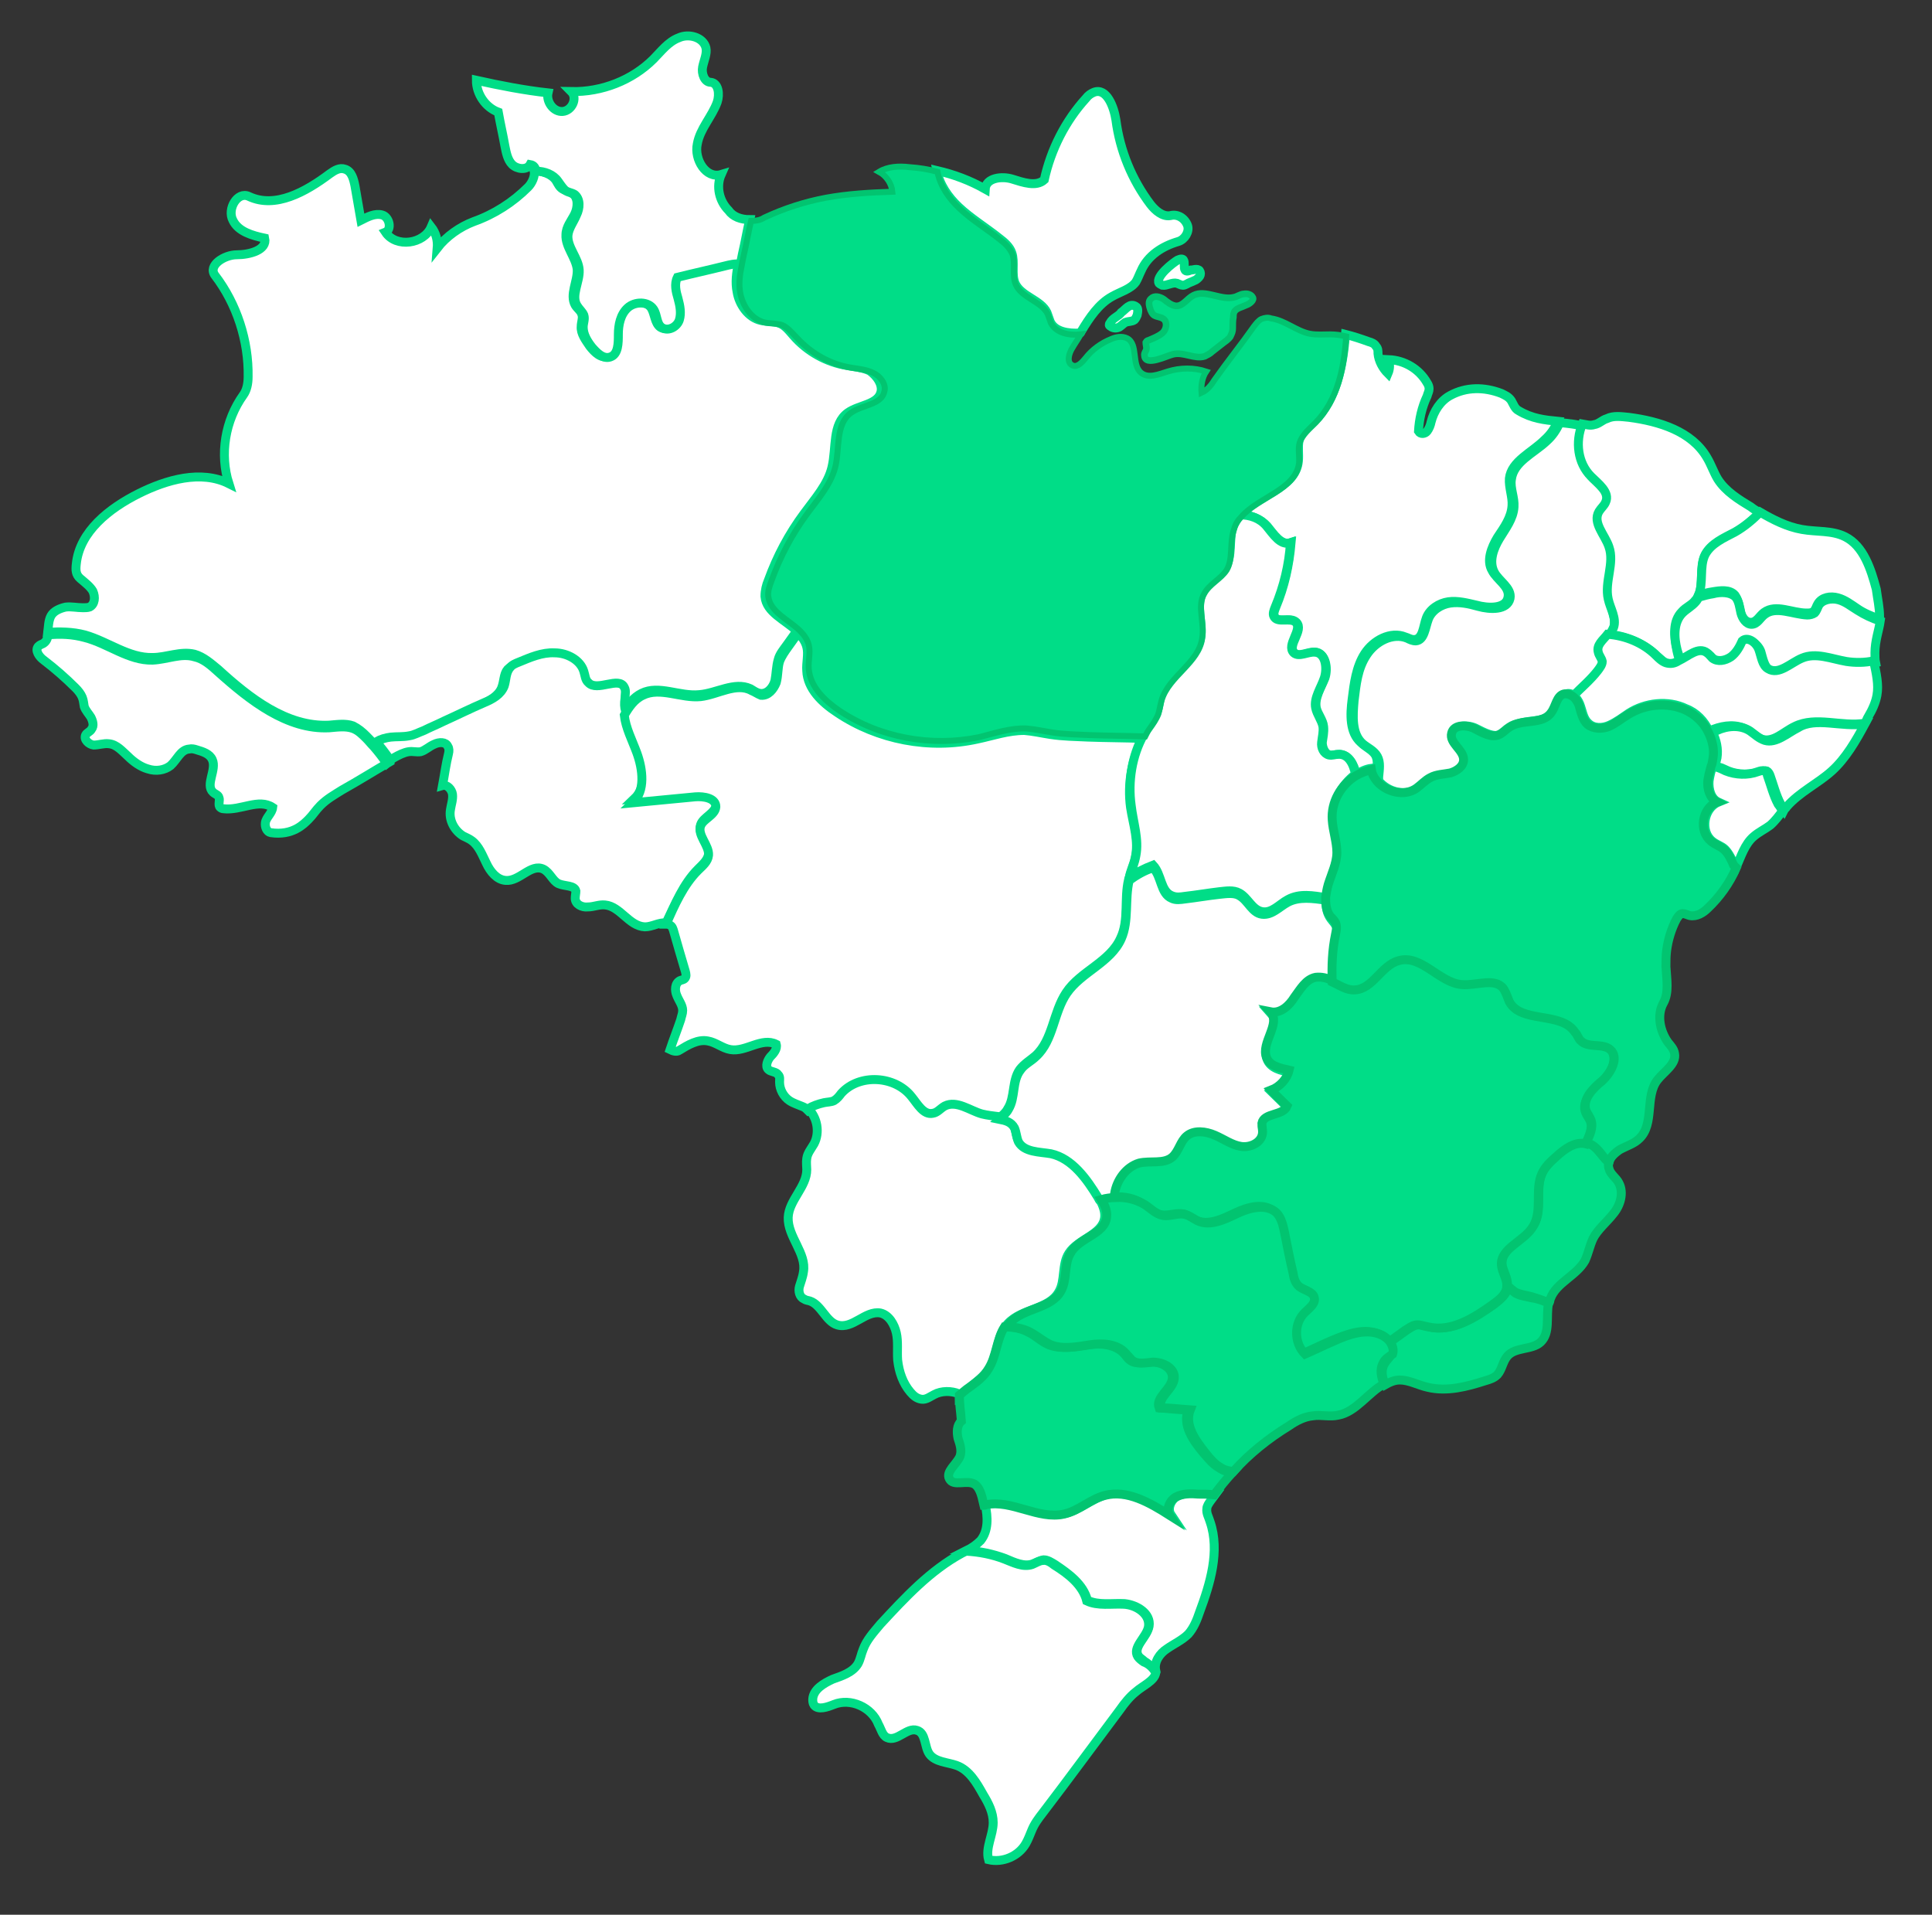 <?xml version="1.0" encoding="utf-8"?>
<!-- Generator: Adobe Illustrator 24.0.1, SVG Export Plug-In . SVG Version: 6.00 Build 0)  -->
<svg version="1.1" id="Layer_1" xmlns="http://www.w3.org/2000/svg" xmlns:xlink="http://www.w3.org/1999/xlink" x="0px" y="0px"
	 viewBox="0 0 291.2 288.6" style="enable-background:new 0 0 291.2 288.6;" xml:space="preserve">
<rect x="0" y="0" width="291.2" height="288.6" fill="#333333" stroke="none"/>
<style type="text/css">
	.st0{fill:#FFFFFF;stroke:#00DD87;stroke-width:1.345;stroke-miterlimit:10;}
	.st1{fill:#00DD87;stroke:#02C470;stroke-width:1.345;stroke-miterlimit:10;}
	.st2{fill:#00DD87;stroke:#02C470;stroke-miterlimit:10;}
	.st3{fill:#00DD87;stroke:#02C470;stroke-width:0.9;stroke-miterlimit:10;}
</style>
<g>
	<path class="st0" d="M167.3,48.7c-0.1,0.1-0.1,0.2-0.1,0.3s0.1,0.1,0.2,0.2c0.4,0.3,0.9,0.3,1.3,0.1c0.3-0.2,0.6-0.5,0.9-0.7
		c0.5-0.2,1-0.1,1.4-0.4c0.2-0.2,0.3-0.5,0.4-0.7c0.1-0.5,0.2-1.1-0.2-1.3c-0.9-0.6-1.5,0.4-2.2,0.9
		C168.6,47.7,167.7,47.9,167.3,48.7z"/>
	<path class="st0" d="M174.7,42.7c0.1,0.1,0.3,0.2,0.5,0.3c0.7,0.1,1.5-0.5,2.2-0.3c0.3,0.1,0.6,0.3,0.9,0.3c0.2,0,0.4-0.1,0.6-0.2
		c0.3-0.2,0.7-0.3,1.1-0.5c0.3-0.1,0.5-0.3,0.7-0.5s0.3-0.5,0.2-0.8s-0.3-0.4-0.6-0.4s-0.5,0.1-0.8,0.1c-2,0.9,0-2.4-2-1.5
		C176.8,39.6,174.1,41.7,174.7,42.7z"/>
	<path class="st0" d="M58.8,114.8c-2.4,1.4-4.8,2.9-7.3,4.3c-1.1,0.7-2.2,1.3-3.2,2.3c-0.7,0.7-1.1,1.4-1.8,2.1s-2.4,2.5-5.7,2
		c-0.6-0.1-0.9-0.9-0.8-1.5c0.1-0.8,1-1.4,1.1-2.3c-2.1-1.4-4.8,0.5-7.4,0.2c-0.2,0-0.4-0.1-0.5-0.2c-0.4-0.3,0-1.1-0.2-1.5
		c-0.1-0.4-0.6-0.5-0.9-0.8c-1.2-1.1,0.6-3.4-0.1-4.9c-0.4-0.9-1.4-1.2-2.4-1.5c-0.3-0.1-0.7-0.2-1.1-0.1c-1.3,0.1-1.8,1.6-2.8,2.5
		c-0.9,0.7-2.2,0.9-3.4,0.5c-1.1-0.3-2.2-1.1-3-1.9c-0.9-0.8-1.7-1.8-2.9-1.9c-0.7-0.1-1.5,0.2-2.3,0.2c-0.7-0.1-1.5-0.8-1.2-1.5
		c0.2-0.4,0.7-0.5,0.9-0.9c0.4-0.5,0.2-1.2-0.1-1.8c-0.3-0.5-0.8-1-1-1.6c-0.1-0.5-0.1-0.9-0.3-1.4s-0.6-1-1-1.4
		c-1.5-1.5-3.1-2.9-4.8-4.2C5.9,99,5.2,98,5.8,97.4C6,97.2,6.3,97.1,6.5,97c0.5-0.3,0.7-0.8,0.7-1.3c1.9-0.2,3.8-0.1,5.6,0.4
		c3.5,0.9,6.6,3.5,10.2,3.4c2.2-0.1,4.3-1.1,6.3-0.5c1.4,0.3,2.5,1.3,3.6,2.3c4.8,4.3,10.4,8.7,16.7,8.4c1.2-0.1,2.5-0.3,3.6,0.1
		c0.8,0.3,1.4,0.9,2,1.5c0.4,0.4,0.7,0.8,1.1,1.2c0.7,0.8,1.4,1.7,2,2.6C58.8,114.7,58.8,114.7,58.8,114.8z"/>
	<path class="st0" d="M132.8,59c-0.4,2-3.3,2-5,3.2c-2.4,1.7-1.7,5.3-2.4,8.2c-0.6,2.6-2.6,4.8-4.2,7c-2.3,3.1-4.1,6.5-5.4,10.1
		c-0.3,0.7-0.5,1.5-0.5,2.4c0.2,2.4,3,3.5,4.8,5.2c-0.5,0.7-1,1.4-1.5,2.1s-1.1,1.4-1.3,2.2c-0.3,1-0.3,2.2-0.5,3.2
		c-0.3,1.1-1.2,2.1-2.3,1.9c-0.5-0.1-0.9-0.4-1.4-0.7c-2.4-1.1-5.1,0.7-7.7,0.9c-3,0.3-6.1-1.5-8.7-0.2c-1.2,0.6-2.1,1.7-2.8,3
		c-0.1-0.7-0.1-1.3-0.1-1.9c0.1-0.5,0.2-1.2-0.1-1.7c-0.9-1.7-4.1,0.7-5.4-0.7c-0.4-0.5-0.5-1.1-0.7-1.7c-0.5-1.8-2.6-2.8-4.4-2.8
		c-1.9,0-3.7,0.7-5.4,1.4c-0.5,0.2-0.9,0.4-1.3,0.8c-0.6,0.7-0.5,1.8-0.9,2.8c-0.5,1.2-1.8,1.9-3,2.5c-2,0.9-4,1.9-6.1,2.8
		c-1,0.5-2,0.9-3,1.4c-0.7,0.3-1.4,0.7-2.2,0.8c-0.9,0.2-1.8,0.1-2.8,0.2c-0.7,0.1-1.5,0.4-2.2,0.7c-0.3-0.4-0.7-0.8-1.1-1.2
		c-0.6-0.6-1.2-1.1-2-1.5c-1.1-0.4-2.4-0.2-3.6-0.1c-6.4,0.3-12-4.1-16.7-8.4c-1.1-0.9-2.2-1.9-3.6-2.3c-2.1-0.5-4.2,0.5-6.3,0.5
		c-3.6,0.1-6.7-2.4-10.2-3.4c-1.9-0.5-3.8-0.5-5.6-0.4c0.1-0.8,0.1-1.8,0.5-2.5s1.3-1.1,2.2-1.3c0.9-0.1,1.7,0.1,2.6,0.1
		c0.3,0,0.7,0,1-0.1c0.8-0.4,0.9-1.5,0.5-2.4c-0.4-0.7-1.2-1.3-1.9-1.9s-0.7-1.3-0.6-2.2c0.5-4.9,5-8.4,9.4-10.6
		c4.2-2.1,9.4-3.6,13.6-1.5c-1.4-4.4-0.6-9.5,2.2-13.4c0.5-0.7,0.7-1.7,0.7-2.7c0.1-5.4-1.7-11-5-15.3c-1.1-1.5,1.4-3.1,3.3-3.1
		s4.6-0.7,4.2-2.5c-1.9-0.4-4-1-4.8-2.7c-0.9-1.7,0.7-4.4,2.4-3.6c4,1.9,8.6-0.7,12.2-3.4c0.7-0.5,1.5-1,2.3-0.7
		c1,0.3,1.3,1.5,1.5,2.5c0.3,1.7,0.6,3.5,0.9,5.2c1-0.5,2.1-1.1,3.2-0.8c1.1,0.3,1.5,2.2,0.5,2.6c1.6,2.4,5.8,1.8,6.9-0.8
		c0.7,0.9,1,2,0.9,3.2c1.4-1.8,3.4-3.2,5.5-4c3.1-1.1,5.9-2.9,8.2-5.2c0.6-0.6,1.1-1.7,0.9-2.5c1.3,0.1,2.6,0.5,3.3,1.5
		c0.3,0.5,0.5,1,1,1.3s1.1,0.3,1.5,0.7c0.9,0.6,0.8,2.1,0.3,3.1c-0.5,1-1.3,1.9-1.3,3.1c-0.1,1.8,1.5,3.4,1.7,5.2
		c0.1,1.8-1.2,3.8-0.3,5.4c0.3,0.5,0.9,0.9,1,1.4c0.2,0.5-0.1,1.2-0.1,1.8c-0.1,1.1,0.7,2.1,1.3,3c0.7,0.9,1.7,1.9,2.8,1.5
		c1.2-0.4,1.2-2.1,1.2-3.4c0-1.5,0.3-3,1.4-4s3.1-1.1,3.9,0.2c0.5,0.9,0.5,2.2,1.3,2.8c0.9,0.6,2.2-0.1,2.6-1.2
		c0.3-1,0.1-2.2-0.2-3.2c-0.3-1.1-0.5-2.2-0.1-3.2c2.4-0.6,4.7-1.1,7.1-1.7c0.8-0.2,1.6-0.4,2.4-0.3c-0.3,1.4-0.5,2.9-0.2,4.3
		c0.3,1.9,1.7,3.9,3.6,4.3c0.9,0.2,1.9,0.1,2.7,0.4c0.9,0.3,1.5,1.1,2.2,1.9c2.1,2.4,5,4,8.1,4.5c1.1,0.2,2.4,0.3,3.4,0.8
		C132.2,56.7,133,57.9,132.8,59z"/>
	<path class="st0" d="M113,33.1c-0.4,1.7-0.7,3.5-1.1,5.2c-0.1,0.5-0.2,1-0.3,1.5c-0.8-0.1-1.6,0.1-2.4,0.3
		c-2.4,0.6-4.7,1.1-7.1,1.7c-0.5,1-0.2,2.2,0.1,3.2c0.3,1.1,0.5,2.2,0.2,3.2s-1.6,1.8-2.6,1.2c-0.9-0.6-0.7-1.9-1.3-2.8
		c-0.8-1.2-2.8-1.2-3.9-0.2s-1.4,2.6-1.4,4c0,1.3,0,3-1.2,3.4c-1.1,0.4-2.1-0.7-2.8-1.5c-0.7-0.9-1.3-1.9-1.3-3
		c0-0.6,0.3-1.2,0.1-1.8c-0.2-0.5-0.7-0.9-1-1.4c-1-1.5,0.4-3.6,0.3-5.4c-0.1-1.8-1.8-3.4-1.7-5.2c0.1-1.1,0.9-2.1,1.3-3.1
		c0.5-1,0.6-2.4-0.3-3.1c-0.5-0.3-1.1-0.3-1.5-0.7s-0.7-0.9-1-1.3c-0.7-1-2-1.5-3.3-1.5c-0.1-0.5-0.3-0.9-0.9-1
		c-0.5,0.9-2,0.7-2.7,0S76.3,23,76.1,22c-0.3-1.7-0.7-3.4-1-5.1c-1.9-0.7-3.3-2.7-3.3-4.8c3.6,0.8,7.2,1.5,10.8,1.9
		c-0.3,1.3,0.8,2.9,2.2,2.8s2.3-2,1.3-3c4.6,0.1,9.2-1.7,12.4-4.9c1.1-1.1,2.2-2.6,3.8-3.2c1.5-0.7,3.7-0.1,4.1,1.5
		c0.2,0.9-0.3,1.9-0.5,2.9s0.3,2.3,1.2,2.3c1.2,0.1,1.4,1.8,1,3c-0.8,2.2-2.6,4-3,6.3c-0.5,2.3,1.3,5.3,3.6,4.6
		c-0.8,1.8-0.3,4,1.1,5.4C110.5,32.7,111.7,33.1,113,33.1z"/>
	<path class="st0" d="M177.6,36.4c-2.4,0.7-4.6,2.1-5.6,4.4c-0.3,0.6-0.5,1.2-0.8,1.7c-0.8,1.1-2.4,1.5-3.6,2.2
		c-2,1.1-3.4,3.2-4.6,5.2c-0.1,0.1-0.1,0.3-0.2,0.3c-1.8,0.1-3.8-0.2-4.5-1.7c-0.2-0.5-0.3-0.9-0.5-1.4c-0.9-1.9-3.9-2.4-4.8-4.4
		c-0.6-1.4,0-3.2-0.5-4.6c-0.3-0.9-1.1-1.6-1.9-2.2c-2-1.6-4.3-3-6.1-4.7c-1.6-1.5-2.9-3.4-3.3-5.5c2.6,0.6,5,1.5,7.3,2.8
		c0.1-1.7,2.5-2,4.1-1.5s3.6,1.2,4.8,0.1c1-4.6,3.2-8.9,6.3-12.3c0.3-0.4,0.7-0.7,1.2-0.9c1.9-0.7,3,2.2,3.3,4.2
		c0.6,4.6,2.4,9,5.2,12.7c0.7,0.9,1.8,1.9,3,1.7c1.1-0.3,2.2,0.4,2.6,1.5C179.3,34.9,178.6,36.1,177.6,36.4z"/>
	<path class="st0" d="M105.6,124.3c-0.5,1.5,1.4,2.9,1.2,4.4c-0.1,0.9-0.9,1.6-1.6,2.3c-2.2,2.2-3.4,5.2-4.8,8.1
		c-1.1-0.1-2.1,0.6-3.2,0.6c-2.4-0.1-3.7-3.1-6-3.3c-0.9-0.1-1.7,0.3-2.6,0.3c-0.9,0.1-1.9-0.4-1.9-1.3c0-0.4,0.1-0.8,0.1-1.1
		c-0.2-0.9-1.7-0.7-2.6-1.1c-0.9-0.4-1.3-1.7-2.3-2.2c-1.9-0.9-3.6,1.9-5.7,1.7c-1.3-0.1-2.3-1.3-2.9-2.6c-0.6-1.2-1.1-2.6-2.2-3.4
		c-0.4-0.3-0.9-0.5-1.3-0.7c-1.3-0.8-2.2-2.4-1.9-4c0.1-0.7,0.4-1.5,0.3-2.3c-0.1-0.7-0.8-1.5-1.5-1.3c0.3-1.6,0.5-3.2,0.9-4.8
		c0.1-0.4,0.1-0.8-0.1-1.1c-0.3-0.7-1.3-0.7-2.1-0.3c-0.7,0.3-1.3,0.9-2,1.1c-0.6,0.1-1.2-0.1-1.8,0c-0.7,0.1-1.5,0.5-2.2,0.9
		c-0.2,0.1-0.4,0.3-0.6,0.3l-0.1-0.1c-0.6-0.9-1.3-1.8-2-2.6c0.7-0.4,1.4-0.6,2.2-0.7c0.9-0.1,1.8,0,2.8-0.2
		c0.7-0.1,1.4-0.5,2.2-0.8c1-0.5,2-0.9,3-1.4c2-0.9,4-1.9,6.1-2.8c1.2-0.5,2.5-1.2,3-2.5c0.3-0.9,0.2-2,0.9-2.8
		c0.3-0.4,0.8-0.6,1.3-0.8c1.7-0.7,3.5-1.5,5.4-1.4c1.9,0,3.9,1.1,4.4,2.8c0.2,0.6,0.2,1.3,0.7,1.7c1.3,1.4,4.6-1,5.4,0.7
		c0.3,0.5,0.1,1.1,0.1,1.7c-0.1,0.7-0.1,1.3,0.1,1.9c0.3,1.9,1.3,3.8,1.9,5.7c0.9,2.5,1.3,5.7-0.6,7.5c3.2-0.3,6.3-0.6,9.4-0.9
		c1.3-0.1,3.1,0.2,3.1,1.5C107.8,122.7,106,123.1,105.6,124.3z"/>
	<path class="st0" d="M170.4,121.7c0.4,2.6,1.3,5.1,0.7,7.6c-0.2,1-0.7,1.9-0.9,3c0,0.1-0.1,0.1-0.1,0.3c-0.7,2.9,0.1,6.1-1.2,8.8
		c-1.6,3.6-6.1,5-8.2,8.2c-2,3-2,7.1-4.6,9.5c-0.8,0.7-1.7,1.2-2.4,2.1c-1.2,1.7-0.7,4.2-1.8,5.9c-0.3,0.6-0.9,1.1-1.4,1.5
		c-0.8-0.1-1.7-0.2-2.5-0.4c-1.9-0.5-3.9-2.2-5.6-1.2c-0.6,0.3-1.1,0.9-1.8,1.1c-1.4,0.3-2.4-1.3-3.2-2.5c-2.4-3.2-7.9-3.5-10.6-0.5
		c-0.3,0.4-0.7,0.9-1.1,1.1c-0.5,0.3-1,0.3-1.5,0.3c-0.8,0.1-1.6,0.4-2.4,0.9c-0.3-0.3-0.5-0.5-0.8-0.6c-0.7-0.3-1.4-0.5-2-0.9
		c-0.9-0.6-1.5-1.7-1.5-2.8c0-0.4,0.1-0.8-0.2-1.1c-0.3-0.5-1.1-0.4-1.5-0.8c-0.5-0.5-0.1-1.4,0.3-1.9c0.5-0.5,1.1-1.2,0.9-1.9
		c-2.2-1.1-4.6,1.2-6.9,0.8c-1.2-0.2-2.2-1.1-3.4-1.3c-1.5-0.3-3,0.6-4.3,1.4c-0.4,0.3-1,0.1-1.4-0.1c0.5-1.5,1.1-3,1.6-4.5
		c0.1-0.5,0.3-0.9,0.3-1.4c0-0.8-0.6-1.5-0.9-2.3c-0.3-0.7-0.3-1.8,0.5-2.2c0.2-0.1,0.5-0.1,0.7-0.3c0.3-0.3,0.2-0.7,0.1-1.1
		c-0.6-2-1.2-4.1-1.8-6.2c-0.1-0.2-0.1-0.4-0.3-0.6c-0.2-0.2-0.5-0.3-0.7-0.3h-0.1c1.3-2.9,2.6-5.9,4.8-8.1c0.7-0.7,1.5-1.3,1.6-2.3
		c0.1-1.5-1.7-3-1.2-4.4c0.4-1.1,2.2-1.6,2.3-2.9c0-1.3-1.8-1.6-3.1-1.5c-3.2,0.3-6.3,0.6-9.4,0.9c1.9-1.8,1.5-5,0.6-7.5
		c-0.7-1.9-1.7-3.8-1.9-5.7c0.7-1.2,1.5-2.4,2.8-3c2.6-1.3,5.8,0.5,8.7,0.2c2.6-0.3,5.4-2.2,7.7-0.9c0.5,0.2,0.9,0.5,1.4,0.7
		c1.1,0.1,1.9-0.9,2.3-1.9c0.3-1.1,0.2-2.2,0.5-3.2c0.3-0.8,0.8-1.5,1.3-2.2s1-1.4,1.5-2.1c0.6,0.6,1.1,1.3,1.3,2.1
		c0.3,1.1-0.1,2.4,0,3.6c0.1,2.7,2.3,4.8,4.6,6.3c6.1,4.1,13.9,5.6,21.1,4c2.4-0.5,4.6-1.3,7.1-1.3c1.3,0.1,2.6,0.4,3.9,0.6
		c1.9,0.3,3.8,0.3,5.7,0.4c2.8,0.1,5.5,0.1,8.3,0.2C170.6,114.2,169.9,118.1,170.4,121.7z"/>
	<path class="st0" d="M234.8,63.5c-0.5,1.1-1.1,2-2,2.8c-1.9,1.9-5,3.2-5.3,5.8c-0.1,1.4,0.5,2.8,0.4,4.1c-0.1,1.8-1.2,3.3-2.2,4.8
		c-0.9,1.5-1.7,3.5-0.8,5c0.7,1.4,2.7,2.4,2.4,4c-0.3,1.8-3,1.7-4.8,1.2c-1.3-0.3-2.8-0.7-4.2-0.5s-2.8,1.1-3.3,2.4
		s-0.5,3.3-1.9,3.3c-0.5,0-0.9-0.3-1.3-0.4c-2.2-0.9-4.8,0.5-6.1,2.5s-1.6,4.5-1.9,6.9c-0.3,2.3-0.4,5,1.3,6.5
		c0.7,0.7,1.7,1.1,2.2,1.9c0.5,0.9,0.2,2,0.2,3.1c0,0.2,0,0.4,0,0.6c-0.4-0.5-0.7-1.1-0.8-1.7c-0.8,0.1-1.6,0.5-2.3,0.9
		c-0.3-1.5-1.1-3-2.6-3c-0.5,0-0.9,0.2-1.4,0.1c-0.7-0.2-1.1-1.1-1.1-1.9c0.1-0.8,0.3-1.5,0.2-2.4c-0.1-1-0.9-1.9-1.1-2.8
		c-0.3-1.5,0.7-3,1.3-4.5c0.5-1.5,0.1-3.7-1.4-3.9c-1.1-0.1-2.4,0.9-3.2,0.1c-1.2-1.1,1.5-3.4,0.3-4.6c-0.9-0.9-2.8,0.2-3.3-0.9
		c-0.2-0.4,0-0.9,0.2-1.4c1.3-3.1,2-6.3,2.3-9.7c-1.5,0.5-2.6-1.3-3.6-2.5c-1-1.1-2.5-1.7-4-1.7c2.7-3,8.3-4,8.7-8.1
		c0.1-1-0.1-2.1,0.1-3.1c0.3-1.3,1.5-2.1,2.4-3c3.3-3.4,4.2-8.2,4.6-13c1.2,0.3,2.4,0.7,3.5,1.1c0.4,0.1,0.9,0.3,1.1,0.7
		c0.3,0.3,0.3,0.7,0.3,1.1c0.1,1.1,0.7,2.2,1.5,3c0.3-0.7,0.3-1.4,0.1-2.1c2.4,0.1,4.6,1.4,5.8,3.5c0.2,0.3,0.3,0.6,0.3,0.9
		c0,0.4-0.2,0.7-0.3,1.1c-0.8,1.7-1.2,3.5-1.3,5.3c0.3,0.5,1,0.4,1.3,0s0.5-0.9,0.6-1.4c0.4-1.6,1.4-3.2,2.9-4
		c2.4-1.3,5.1-1.3,7.7-0.3c0.6,0.3,1.1,0.5,1.5,1.1c0.3,0.5,0.5,1.2,1.1,1.5C230.9,63.1,232.8,63.3,234.8,63.5z"/>
	<path class="st0" d="M243.2,94.7c-0.1,0.4-0.4,0.7-0.7,1.1c-0.7,0.9-1.7,1.7-1.4,2.7c0.1,0.5,0.5,0.9,0.6,1.4s-0.3,1-0.7,1.4
		c-1.1,1.3-2.4,2.5-3.6,3.7c-0.4-0.4-0.9-0.6-1.4-0.4c-1.1,0.3-1.3,1.9-1.9,2.8c-1.4,1.8-4.4,0.8-6.3,2.2c-0.5,0.3-0.9,0.9-1.5,1.1
		c-1.2,0.5-2.6-0.3-3.8-0.9s-3.2-0.6-3.4,0.7c-0.3,1.5,1.8,2.5,1.8,4c0,1-1.1,1.7-2,2c-1,0.3-2.1,0.3-3,0.7
		c-0.7,0.4-1.3,1.1-2.1,1.6c-1.9,1.3-4.6,0.6-6-1.1c0-0.2,0-0.4,0-0.6c0.1-1.1,0.3-2.2-0.2-3.1s-1.5-1.3-2.2-1.9
		c-1.7-1.5-1.5-4.2-1.3-6.5c0.3-2.4,0.5-4.8,1.9-6.9c1.3-2,3.9-3.4,6.1-2.5c0.4,0.2,0.8,0.4,1.3,0.4c1.3-0.1,1.4-2,1.9-3.3
		s1.9-2.2,3.3-2.4s2.8,0.1,4.2,0.5c1.8,0.5,4.4,0.6,4.8-1.2c0.3-1.6-1.7-2.6-2.4-4c-0.8-1.6-0.1-3.5,0.8-5c0.9-1.5,2.1-3,2.2-4.8
		c0.1-1.4-0.6-2.8-0.4-4.1c0.3-2.7,3.4-4,5.3-5.8c0.9-0.8,1.5-1.7,2-2.8c1.3,0.1,2.5,0.3,3.7,0.5c-1.1,2.6-0.7,5.8,1.3,7.9
		c1.1,1.1,2.8,2.4,2.2,3.9c-0.3,0.5-0.7,0.9-1,1.4c-0.9,1.7,0.9,3.5,1.5,5.3c0.9,2.5-0.7,5.3-0.1,7.9
		C242.8,91.8,243.7,93.3,243.2,94.7z"/>
	<path class="st0" d="M265.3,77.3c-1.1,1.1-2.4,2.2-3.8,3c-1.7,0.9-3.6,1.7-4.5,3.4c-0.9,1.9-0.2,4.4-1,6.1
		c-0.1,0.3-0.3,0.5-0.5,0.7c-0.5,0.7-1.4,1-2,1.7c-1.4,1.4-1.2,3.7-0.8,5.6c0.1,0.6,0.3,1.3,0.5,1.9c-0.7,0.3-1.3,0.5-1.9,0.3
		c-0.6-0.2-1-0.7-1.5-1.1c-1.9-1.9-4.6-3-7.3-3.2c0.3-0.3,0.5-0.7,0.7-1.1c0.5-1.4-0.5-2.9-0.8-4.3c-0.6-2.6,1-5.4,0.1-7.9
		c-0.6-1.8-2.5-3.6-1.5-5.3c0.3-0.5,0.8-0.9,1-1.4c0.7-1.5-1.1-2.8-2.2-3.9c-2-2-2.4-5.2-1.3-7.9l0,0c0.6,0.1,1.2,0.3,1.8,0.1
		c0.7-0.1,1.2-0.7,1.9-0.9c1-0.5,2.2-0.3,3.3-0.2c4.6,0.6,9.5,2.1,11.8,6.1c0.6,1,1,2.2,1.6,3.2c1.2,1.9,3.2,3.1,5,4.2
		C264.4,76.8,264.8,77,265.3,77.3z"/>
	<path class="st0" d="M283.3,92.9c0,0.1,0,0.3,0,0.4c-1.2-0.4-2.4-0.9-3.4-1.6c-0.9-0.6-1.8-1.3-2.9-1.6c-1.1-0.3-2.4-0.1-3,0.9
		c-0.2,0.3-0.3,0.8-0.6,1.1c-0.3,0.3-0.7,0.3-1.1,0.3c-2.2,0-4.6-1.4-6.4-0.1c-0.7,0.5-1.1,1.5-2,1.5s-1.4-0.9-1.6-1.7
		c-0.2-0.8-0.3-1.7-0.8-2.4c-0.8-0.9-2.2-0.7-3.4-0.5c-0.7,0.1-1.4,0.3-2.1,0.5c0.8-1.8,0.1-4.3,1-6.1c0.9-1.7,2.8-2.5,4.5-3.4
		c1.4-0.8,2.6-1.8,3.8-3c1.9,1.1,4,2.2,6.3,2.6c2.2,0.4,4.5,0.1,6.5,1.1c2.8,1.4,3.9,4.9,4.7,7.9C283,90.3,283.3,91.6,283.3,92.9z"
		/>
	<path class="st0" d="M282.6,98.4c0,0.5,0,1,0.1,1.5c-1.3,0.3-2.8,0.3-4.1,0.1c-2.2-0.3-4.6-1.3-6.7-0.5c-1.7,0.7-3.5,2.6-5.1,1.6
		c-0.9-0.6-1.1-1.9-1.4-2.9c-0.4-1.1-1.7-2-2.5-1.3c-0.5,0.9-0.9,1.8-1.7,2.4c-0.8,0.6-1.9,0.8-2.8,0.2c-0.3-0.3-0.5-0.6-0.8-0.8
		c-1.3-0.9-2.8,0.5-4.3,1.2c-0.1-0.7-0.3-1.3-0.5-1.9c-0.5-1.9-0.6-4.2,0.8-5.6c0.6-0.6,1.4-1,2-1.7c0.2-0.2,0.3-0.5,0.5-0.7
		c0.7-0.2,1.4-0.4,2.1-0.5c1.1-0.3,2.6-0.3,3.4,0.5c0.5,0.6,0.6,1.5,0.8,2.4c0.2,0.8,0.8,1.7,1.6,1.7c0.9,0,1.3-1,2-1.5
		c1.7-1.3,4.2,0,6.4,0.1c0.4,0,0.8-0.1,1.1-0.3c0.3-0.3,0.4-0.7,0.6-1.1c0.5-0.9,1.9-1.2,3-0.9c1.1,0.3,1.9,1,2.9,1.6
		c1.1,0.7,2.2,1.2,3.4,1.6C283.2,95,282.6,96.6,282.6,98.4z"/>
	<path class="st0" d="M282.9,104.8c-0.2,1.1-0.7,2.2-1.3,3.2c-0.2,0.3-0.3,0.7-0.5,1c-3.5,0.6-7.4-1.1-10.6,0.5
		c-1.7,0.8-3.2,2.5-5,1.9c-0.8-0.3-1.4-0.9-2.2-1.4c-1.5-0.9-3.4-0.7-5-0.1c-0.2,0.1-0.4,0.2-0.7,0.3c-0.7-1.5-1.9-2.8-3.5-3.4
		c-2.7-1.3-6.1-0.9-8.6,0.7c-0.9,0.6-1.8,1.3-2.9,1.8c-1.1,0.5-2.4,0.5-3.2-0.3c-0.8-0.7-0.9-1.9-1.3-2.9c-0.2-0.5-0.5-0.9-0.9-1.3
		c1.2-1.2,2.6-2.4,3.6-3.7c0.3-0.4,0.7-0.9,0.7-1.4c-0.1-0.5-0.5-0.9-0.6-1.4c-0.3-1.1,0.7-1.8,1.4-2.7c2.7,0.2,5.4,1.3,7.3,3.2
		c0.4,0.4,0.9,0.9,1.5,1.1c0.7,0.2,1.3,0.1,1.9-0.3c1.5-0.7,3-2.2,4.3-1.2c0.3,0.2,0.5,0.5,0.8,0.8c0.8,0.6,1.9,0.4,2.8-0.2
		c0.8-0.6,1.3-1.5,1.7-2.4c0.8-0.7,2.1,0.2,2.5,1.3c0.4,1.1,0.5,2.4,1.4,2.9c1.6,1,3.4-0.9,5.1-1.6c2.1-0.9,4.4,0.1,6.7,0.5
		c1.3,0.2,2.8,0.2,4.1-0.1C282.8,101.5,283.2,103.2,282.9,104.8z"/>
	<path class="st0" d="M281.1,109.1c-1.4,2.6-2.9,5.2-5,7.1s-4.9,3.2-6.8,5.4c-0.1,0.2-0.3,0.3-0.4,0.5c-0.2-0.3-0.4-0.5-0.5-0.9
		c-0.7-1.3-1.1-2.9-1.6-4.3c-0.1-0.3-0.3-0.6-0.5-0.7c-0.3-0.1-0.6,0-0.9,0.1c-1.6,0.5-3.4,0.5-4.9-0.1c-0.5-0.2-1-0.5-1.5-0.6
		c-0.2-0.1-0.4-0.1-0.5-0.1c0.1-0.5,0.2-0.9,0.3-1.3c0.2-1.3-0.1-2.7-0.7-3.8c0.2-0.1,0.4-0.2,0.7-0.3c1.5-0.7,3.5-0.9,5,0.1
		c0.7,0.5,1.3,1.1,2.2,1.4c1.7,0.5,3.4-1.1,5-1.9C273.7,108,277.6,109.7,281.1,109.1z"/>
	<path class="st1" d="M243.2,182.9c-1,1.3-2.4,2.4-3.1,3.8c-0.5,1.1-0.7,2.2-1.2,3.3c-1.3,2.3-4.3,3.3-5.2,5.7
		c-0.1,0.2-0.1,0.5-0.2,0.7c-0.9-0.4-1.8-0.7-2.8-1c-0.8-0.2-1.7-0.3-2.4-0.7c-0.4-0.3-0.7-0.6-1.1-0.9v-0.1
		c0.1-1.1-0.7-2.1-0.8-3.2c-0.1-2.6,3.5-3.7,4.8-5.9c1.4-2.3,0.1-5.4,1.3-7.9c0.5-1,1.3-1.7,2.2-2.6c1.3-1.1,2.8-2.4,4.4-1.9
		c0.1,0,0.1,0.1,0.2,0.1c1.1,0.3,1.7,1.3,2.5,2.2c0.2,0.3,0.5,0.5,0.7,0.7c-0.1,0.3-0.1,0.5,0,0.9c0.2,0.9,1.1,1.4,1.5,2.2
		C244.8,179.8,244.2,181.7,243.2,182.9z"/>
	<path class="st1" d="M233.4,196.4c-0.4,2.1,0.3,4.5-1.2,5.9c-1.3,1.2-3.8,0.7-5,2.1c-0.7,0.8-0.8,2-1.5,2.8
		c-0.5,0.5-1.1,0.7-1.8,0.9c-2.8,0.9-5.8,1.7-8.7,1c-1.4-0.3-2.8-1.1-4.2-1.1c-0.8,0-1.5,0.3-2.2,0.7c-0.5-1.1-0.7-2.2-0.1-3.2
		c0.3-0.5,0.8-0.9,1.1-1.5c0.2-0.6,0.1-1.2-0.3-1.7c0.8-0.6,1.7-1.2,2.5-1.8c0.5-0.3,1-0.7,1.6-0.8c0.7-0.1,1.3,0.1,1.9,0.3
		c3.4,0.8,6.9-1.4,9.7-3.4c0.9-0.7,1.9-1.5,2.1-2.6c0.4,0.3,0.7,0.6,1.1,0.9c0.7,0.4,1.5,0.5,2.4,0.7
		C231.6,195.7,232.5,196,233.4,196.4z"/>
	<path class="st0" d="M166.5,183.5c-0.3,2.6-4,3.2-5.4,5.4c-1.1,1.7-0.5,4.1-1.5,5.8c-1.5,2.7-5.6,2.5-7.7,4.8
		c-0.2,0.2-0.3,0.4-0.5,0.6c-1.2,1.8-1.1,4.4-2.4,6.3c-0.7,1.1-1.9,1.9-2.9,2.8c-0.5,0.4-1,0.8-1.5,1.2c0-0.1,0-0.2,0-0.3
		c-1.2-0.5-2.7-0.5-3.8,0.1c-0.6,0.3-1.2,0.8-1.9,0.7s-1.2-0.5-1.7-1.1c-1.1-1.3-1.7-3-1.9-4.8c-0.1-1.3,0.1-2.8-0.2-4.1
		s-1.1-2.7-2.4-3c-2.3-0.4-4.2,2.5-6.5,1.8c-1.7-0.5-2.4-3-4.1-3.6c-0.3-0.1-0.6-0.1-0.9-0.3c-0.7-0.3-0.9-1.2-0.7-1.9
		s0.5-1.4,0.6-2.2c0.5-2.8-2.4-5.3-2.3-8.2c0.1-2.6,2.8-4.6,2.8-7.2c0-0.5-0.1-1.1,0-1.7c0.1-0.8,0.7-1.5,1.1-2.2
		c0.9-1.7,0.5-4-0.9-5.3c0.7-0.4,1.5-0.7,2.4-0.9c0.5-0.1,1.1-0.1,1.5-0.3c0.5-0.3,0.8-0.7,1.1-1.1c2.7-3,8.1-2.7,10.6,0.5
		c0.9,1.1,1.8,2.8,3.2,2.5c0.7-0.1,1.1-0.7,1.8-1.1c1.8-0.9,3.8,0.7,5.6,1.2c0.8,0.2,1.7,0.3,2.5,0.4c0.9,0.2,1.8,0.5,2.3,1.3
		c0.3,0.6,0.3,1.4,0.6,2.1c0.8,1.6,3.1,1.4,4.9,1.8c3.3,0.7,5.4,3.8,7.1,6.6c0.1,0.1,0.2,0.3,0.3,0.5
		C166.2,181.7,166.6,182.5,166.5,183.5z"/>
	<path class="st0" d="M180.8,243c-0.4,1.2-0.9,2.4-1.7,3.3c-0.9,0.9-2.2,1.5-3.2,2.2c-1.1,0.7-2,2-1.7,3.3c0,0.1,0.1,0.2,0,0.3
		c-0.5-0.7-1-1.3-1.7-1.7c-0.3-0.3-0.7-0.5-0.9-0.8c-0.9-1.4,1.3-2.8,1.6-4.5c0.3-1.9-1.8-3.2-3.7-3.4c-1.9-0.1-3.9,0.3-5.6-0.5
		c-0.6-2.4-2.8-4-4.9-5.4c-0.5-0.3-1.1-0.7-1.7-0.7c-0.6,0.1-1.1,0.4-1.6,0.6c-1.3,0.5-2.8-0.2-4.2-0.8c-1.9-0.7-3.8-1.1-5.8-1.2
		c0.8-0.4,1.5-0.9,2.1-1.5c1.2-1.5,1.1-3.5,0.7-5.4c0.1,0,0.1-0.1,0.3-0.1c3.9-0.8,7.9,2.4,11.8,1.4c2.2-0.5,3.9-2.2,6.1-2.8
		c3.4-0.9,6.9,1.1,9.8,3c-0.6-0.9,0-2.3,1-2.8s2.2-0.5,3.3-0.4c0.8,0.1,1.5,0.1,2.4,0.1c-0.3,0.4-0.5,0.7-0.8,1.1
		c-0.2,0.3-0.5,0.7-0.5,1.1c-0.1,0.7,0.3,1.3,0.5,2C183.9,233.8,182.4,238.7,180.8,243z"/>
	<path class="st0" d="M174.2,252.1c-0.1,1.2-2,2-3,2.9c-0.9,0.7-1.7,1.7-2.4,2.7c-3.9,5.2-7.7,10.4-11.6,15.5
		c-0.7,0.9-1.3,1.7-1.7,2.7c-0.3,0.7-0.5,1.3-0.9,2c-1.1,1.9-3.5,2.9-5.6,2.4c-0.5-1.8,0.7-3.7,0.7-5.6c0-1.5-0.7-2.9-1.5-4.2
		c-1-1.8-2.1-3.7-4-4.4c-1.4-0.5-3.2-0.5-4.1-1.7c-0.8-1.1-0.5-3.2-1.9-3.6c-1.5-0.5-3,1.8-4.5,1.1c-0.7-0.3-0.9-1.3-1.3-2
		c-1-2.6-4.2-4-6.7-3c-1,0.4-2.4,0.9-3,0.1c-0.2-0.3-0.2-0.6-0.2-0.9c0.1-1.5,1.7-2.4,3-3c1.4-0.5,3-1,3.8-2.3
		c0.4-0.7,0.5-1.5,0.8-2.2c0.5-1.4,1.6-2.6,2.6-3.8c3.7-4,7.5-8.1,12.3-10.7c0.2-0.1,0.4-0.2,0.6-0.3c2,0.1,4,0.5,5.8,1.2
		c1.3,0.5,2.8,1.3,4.2,0.8c0.5-0.2,1.1-0.6,1.6-0.6c0.6-0.1,1.2,0.3,1.7,0.7c2.1,1.3,4.3,3,4.9,5.4c1.7,0.8,3.7,0.4,5.6,0.5
		c1.9,0.1,4,1.5,3.7,3.4c-0.3,1.6-2.5,3.1-1.6,4.5c0.2,0.3,0.6,0.6,0.9,0.8C173.2,250.8,173.8,251.4,174.2,252.1z"/>
	<path class="st2" d="M187.8,46c-0.6,0.3-1.3,0.4-1.7,0.9c-0.2,0.3-0.2,0.6-0.2,0.9c-0.1,0.5-0.1,1.1-0.1,1.7c0,0.4-0.1,0.7-0.3,1.1
		c-0.1,0.3-0.4,0.5-0.6,0.7c-0.7,0.5-1.4,1.1-2.2,1.7c-0.3,0.3-0.7,0.5-1.1,0.7c-1.5,0.5-3.2-0.7-4.8-0.3c-0.9,0.2-4.2,1.9-4.3,0.2
		c-0.1-0.4,0.3-0.7,0.3-1.1c0-0.3-0.1-0.6-0.1-0.9c0.1-0.2,0.3-0.3,0.4-0.3c0.7-0.3,1.5-0.6,2.1-1.1s0.8-1.6,0.2-2.1
		c-0.5-0.4-1.2-0.3-1.6-0.7c-0.2-0.2-0.3-0.5-0.4-0.7c-0.2-0.6-0.4-1.3,0.1-1.7c0.5-0.5,1.3-0.3,1.9,0.1c0.5,0.4,1.1,0.9,1.8,1
		c1.1,0.1,1.7-1.1,2.7-1.6c1.8-0.9,4.1,0.8,6.1,0.3c0.5-0.1,1-0.5,1.5-0.5c0.5-0.1,1.1,0.1,1.3,0.5C189.1,45.2,188.4,45.8,187.8,46z
		"/>
	<path class="st0" d="M201.4,140.9c-0.5,2.4-0.6,4.8-0.5,7.2c-0.8-0.4-1.6-0.7-2.5-0.5c-1.5,0.3-2.4,1.7-3.2,3
		c-0.8,1.2-2.2,2.5-3.6,2.2c1.6,1.8-1.5,4.7-0.6,6.9c0.5,1.3,2.1,1.7,3.4,1.9c-0.3,1.3-1.4,2.5-2.7,3c0.8,0.8,1.6,1.5,2.4,2.4
		c-0.6,1.5-3.5,1-3.8,2.6c-0.1,0.4,0.1,0.8,0.1,1.3c0,1.5-1.7,2.4-3.2,2.2s-2.7-1.1-4-1.7c-1.3-0.6-3-0.9-4.2,0.1
		c-1,0.9-1.2,2.4-2.2,3.2c-1.3,1.1-3.4,0.5-5,0.9c-2,0.5-3.4,2.6-3.7,4.6c0,0.2-0.1,0.3-0.1,0.5c-0.7,0.1-1.5,0.1-2.2,0.3
		c-0.1-0.1-0.2-0.3-0.3-0.5c-1.7-2.8-3.9-5.9-7.1-6.6c-1.7-0.3-4-0.2-4.9-1.8c-0.3-0.7-0.3-1.4-0.6-2.1c-0.5-0.9-1.3-1.1-2.3-1.3
		c0.5-0.5,1.1-0.9,1.4-1.5c1.1-1.8,0.5-4.2,1.8-5.9c0.6-0.9,1.6-1.3,2.4-2.1c2.6-2.4,2.6-6.6,4.6-9.5c2.2-3.2,6.6-4.6,8.2-8.2
		c1.2-2.7,0.5-5.9,1.2-8.8c1.1-0.8,2.3-1.5,3.6-1.9c1.3,1.3,1.1,3.9,2.8,4.6c0.6,0.3,1.3,0.2,2,0.1c1.7-0.2,3.4-0.5,5.2-0.7
		c1-0.1,2.2-0.3,3,0.2c1.3,0.7,1.9,2.6,3.4,2.8s2.6-1.1,3.9-1.8c1.7-0.9,3.8-0.6,5.8-0.3l0,0c-0.1,1,0.1,2,0.7,2.8
		c0.3,0.4,0.7,0.8,0.9,1.3C201.6,140,201.4,140.4,201.4,140.9z"/>
	<path class="st1" d="M241.4,163.1c-1.3,1.2-3.1,2.9-2.4,4.6c0.2,0.5,0.5,0.8,0.7,1.3c0.4,1.1-0.2,2.2-0.7,3.4
		c-1.6-0.4-3.2,0.8-4.4,1.9c-0.8,0.7-1.7,1.5-2.2,2.6c-1.1,2.4,0.1,5.6-1.3,7.9c-1.3,2.3-5,3.3-4.8,5.9c0.1,1.1,0.9,2.1,0.8,3.2v0.1
		c-0.1,1.1-1.1,1.9-2.1,2.6c-2.9,2.1-6.3,4.2-9.7,3.4c-0.7-0.1-1.3-0.4-1.9-0.3c-0.6,0.1-1.1,0.5-1.6,0.8c-0.8,0.6-1.7,1.2-2.5,1.8
		c-0.3-0.5-0.7-0.9-1.2-1.1c-2.4-1.2-5.1-0.1-7.5,0.9c-1.4,0.6-2.8,1.3-4.2,1.9c-1.7-1.6-1.7-4.6,0-6.3c0.7-0.6,1.6-1.3,1.4-2.2
		c-0.2-1-1.6-1.1-2.4-1.8c-0.5-0.5-0.7-1.2-0.8-1.9c-0.4-2-0.8-4.1-1.3-6.2c-0.2-1-0.5-2.2-1.2-2.9c-1.5-1.5-4-0.8-5.9,0.1
		c-1.9,0.9-4.1,2-6,1.1c-0.6-0.3-1.1-0.7-1.7-0.9c-1.1-0.3-2.4,0.3-3.5,0.1c-1-0.2-1.8-1-2.7-1.6c-1.3-0.9-2.8-1.2-4.4-1.1
		c0-0.2,0.1-0.3,0.1-0.5c0.3-2,1.7-4,3.7-4.6c1.7-0.4,3.7,0.2,5-0.9c1-0.9,1.2-2.4,2.2-3.2c1.1-0.9,2.8-0.7,4.2-0.1s2.6,1.5,4,1.7
		c1.5,0.2,3.2-0.7,3.2-2.2c0-0.4-0.1-0.8-0.1-1.3c0.3-1.6,3.2-1.1,3.8-2.6c-0.8-0.8-1.6-1.5-2.4-2.4c1.3-0.5,2.4-1.7,2.7-3
		c-1.3-0.3-2.9-0.6-3.4-1.9c-0.9-2.2,2.2-5.1,0.6-6.9c1.5,0.3,2.8-0.9,3.6-2.2c0.9-1.2,1.7-2.7,3.2-3c0.9-0.1,1.7,0.1,2.5,0.5
		c1.1,0.5,2.2,1.2,3.4,1.2c2.7-0.1,4-3.7,6.6-4.4c3.4-0.9,6,3.4,9.5,3.6c2.2,0.2,4.9-1.1,6.3,0.6c0.5,0.6,0.6,1.3,0.9,2
		c1.8,3.3,7.8,1.5,9.9,4.6c0.3,0.4,0.5,0.9,0.9,1.3c1.1,1.1,3.2,0.3,4.4,1.3C244,159.6,242.8,161.9,241.4,163.1z"/>
	<path class="st0" d="M268.7,122.2c-0.6,0.8-1.2,1.6-1.9,2.2c-0.8,0.6-1.7,1-2.5,1.7c-1.3,1.1-1.9,3-2.6,4.6
		c-0.1-0.1-0.1-0.2-0.2-0.3c-0.5-0.8-0.8-1.7-1.5-2.4c-0.5-0.5-1.3-0.7-1.9-1.2c-1.9-1.5-1.3-5,0.9-5.9c-1.1-0.5-1.5-1.9-1.4-3.2
		c0.1-0.7,0.3-1.5,0.5-2.2c0.2,0,0.3,0,0.5,0.1c0.5,0.1,1.1,0.4,1.5,0.6c1.5,0.6,3.3,0.7,4.9,0.1c0.3-0.1,0.6-0.2,0.9-0.1
		s0.5,0.5,0.5,0.7c0.5,1.4,0.9,3,1.6,4.3C268.4,121.7,268.5,122,268.7,122.2z"/>
	<path class="st0" d="M200.9,123.6c0.1,1.7,0.8,3.3,0.7,4.9c-0.1,1.7-0.8,3.2-1.3,4.8c-0.2,0.7-0.3,1.3-0.4,2c-2-0.3-4-0.7-5.8,0.3
		c-1.3,0.7-2.4,2.1-3.9,1.8s-2.1-2.1-3.4-2.8c-0.9-0.5-2-0.3-3-0.2c-1.7,0.2-3.4,0.5-5.2,0.7c-0.7,0.1-1.3,0.2-2-0.1
		c-1.7-0.7-1.5-3.2-2.8-4.6c-1.3,0.5-2.5,1.1-3.6,1.9c0-0.1,0.1-0.1,0.1-0.3c0.3-1,0.7-1.9,0.9-3c0.5-2.5-0.4-5-0.7-7.6
		c-0.5-3.6,0.1-7.5,1.9-10.7c0.2-0.4,0.5-0.8,0.7-1.2c0.5-0.7,0.9-1.4,1.3-2.2c0.3-0.7,0.3-1.4,0.5-2.1c1.1-3.6,5.6-5.6,6.1-9.3
		c0.3-2.2-0.8-4.7,0.3-6.7c0.8-1.5,2.6-2.2,3.4-3.6c1.1-1.8,0.5-4.2,1.1-6.1c0.3-0.7,0.7-1.3,1.1-1.9c1.5,0,3,0.5,4,1.7
		s2.1,3,3.6,2.5c-0.2,3.3-1,6.6-2.3,9.7c-0.2,0.5-0.4,1-0.2,1.4c0.5,1.1,2.5,0.1,3.3,0.9c1.1,1.1-1.5,3.4-0.3,4.6
		c0.8,0.7,2.1-0.2,3.2-0.1c1.6,0.1,1.9,2.4,1.4,3.9s-1.6,3-1.3,4.5c0.2,1,0.9,1.8,1.1,2.8c0.1,0.8-0.1,1.5-0.2,2.4
		c-0.1,0.8,0.3,1.7,1.1,1.9c0.5,0.1,0.9-0.1,1.4-0.1c1.5-0.1,2.3,1.4,2.6,3C202.2,118.3,200.7,120.9,200.9,123.6z"/>
	<path class="st1" d="M261.7,130.8L261.7,130.8c-1,2.3-2.5,4.4-4.3,6.1c-0.7,0.7-1.7,1.3-2.7,1.1c-0.4-0.1-0.7-0.3-1.1-0.3
		s-0.7,0.5-0.9,0.8c-0.8,1.5-1.3,3.2-1.5,4.8c-0.1,0.8-0.1,1.5-0.1,2.4c0.1,1.9,0.5,3.9-0.4,5.5c-1,1.8-0.5,4.2,0.7,5.9
		c0.4,0.5,0.9,1,1,1.7c0.3,1.6-1.6,2.7-2.6,4c-1.9,2.5-0.4,6.6-2.7,8.8c-0.8,0.8-1.9,1.1-3,1.7c-0.7,0.5-1.4,1.1-1.6,1.9
		c-0.3-0.3-0.5-0.5-0.7-0.7c-0.7-0.9-1.4-1.9-2.5-2.2c-0.1,0-0.1-0.1-0.2-0.1c0.5-1.1,1.1-2.2,0.7-3.4c-0.2-0.5-0.5-0.9-0.7-1.3
		c-0.7-1.7,0.9-3.4,2.4-4.6c1.3-1.2,2.6-3.5,1.2-4.7c-1.1-1-3.3-0.2-4.4-1.3c-0.4-0.3-0.5-0.9-0.9-1.3c-2.1-3.2-8.1-1.3-9.9-4.6
		c-0.3-0.7-0.5-1.4-0.9-2c-1.3-1.7-4.1-0.4-6.3-0.6c-3.4-0.3-6.1-4.6-9.5-3.6c-2.6,0.7-3.9,4.3-6.6,4.4c-1.2,0.1-2.3-0.7-3.4-1.2
		c-0.1-2.4,0-4.8,0.5-7.2c0.1-0.5,0.2-0.9,0.1-1.4c-0.1-0.5-0.5-0.9-0.9-1.3c-0.6-0.8-0.7-1.8-0.7-2.8l0,0c0.1-0.7,0.2-1.3,0.4-2
		c0.5-1.6,1.3-3.2,1.3-4.8s-0.6-3.3-0.7-4.9c-0.2-2.7,1.3-5.3,3.6-6.7c0.7-0.4,1.5-0.7,2.3-0.9c0.1,0.7,0.4,1.2,0.8,1.7
		c1.4,1.7,4.2,2.4,6,1.1c0.7-0.5,1.3-1.2,2.1-1.6c0.9-0.5,2-0.5,3-0.7c1-0.3,2-1,2-2c0-1.5-2.2-2.5-1.8-4c0.3-1.3,2.2-1.3,3.4-0.7
		c1.2,0.6,2.6,1.5,3.8,0.9c0.6-0.3,1-0.8,1.5-1.1c1.9-1.3,5-0.3,6.3-2.2c0.7-0.9,0.8-2.5,1.9-2.8c0.5-0.1,1,0.1,1.4,0.4
		s0.7,0.8,0.9,1.3c0.3,1,0.5,2.2,1.3,2.9c0.9,0.7,2.2,0.7,3.2,0.3c1.1-0.5,1.9-1.2,2.9-1.8c2.6-1.6,5.9-1.9,8.6-0.7
		c1.5,0.7,2.8,1.9,3.5,3.4c0.6,1.2,0.9,2.6,0.7,3.8c-0.1,0.5-0.1,0.9-0.3,1.3c-0.2,0.7-0.4,1.5-0.5,2.2c-0.1,1.2,0.3,2.6,1.4,3.2
		c-2.3,0.9-2.8,4.4-0.9,5.9c0.6,0.5,1.3,0.7,1.9,1.2c0.7,0.6,1.1,1.5,1.5,2.4C261.5,130.6,261.6,130.7,261.7,130.8z"/>
	<path class="st1" d="M185.8,221.9c-1,1.1-1.9,2.2-2.8,3.4c-0.8-0.1-1.5-0.1-2.4-0.1c-1.1-0.1-2.3-0.1-3.3,0.4s-1.6,1.9-1,2.8
		c-3-1.9-6.4-3.9-9.8-3c-2.2,0.6-3.9,2.3-6.1,2.8c-3.9,0.9-7.9-2.2-11.8-1.4c-0.1,0-0.1,0.1-0.3,0.1c-0.1-0.4-0.2-0.9-0.3-1.3
		c-0.2-0.7-0.5-1.5-1.1-1.9c-1.2-0.7-3.2,0.4-3.8-0.8c-0.6-1.1,1.1-2.2,1.6-3.4c0.3-0.9,0-1.8-0.3-2.7c-0.2-0.9-0.2-2,0.5-2.6
		c-0.1-1.4-0.3-2.6-0.3-3.9l0,0c0.5-0.4,0.9-0.8,1.5-1.2c1.1-0.8,2.2-1.6,2.9-2.8c1.2-1.9,1.2-4.4,2.4-6.3c1.3,0,2.5,0.2,3.6,0.8
		c1.1,0.5,1.9,1.4,3.1,1.9c1.8,0.7,3.9,0.3,5.8,0c1.9-0.3,4.2-0.1,5.5,1.3c0.3,0.3,0.5,0.7,0.9,1c0.9,0.7,2.1,0.3,3.2,0.3
		c1.5-0.1,3.3,0.9,3.2,2.4c-0.1,1.7-2.6,2.9-2,4.5c1.5,0.1,2.9,0.3,4.4,0.3c-0.9,2.3,0.7,4.6,2.3,6.5c0.7,0.8,1.4,1.7,2.3,2.2
		C184.4,221.7,185.1,221.9,185.8,221.9z"/>
	<path class="st1" d="M208.5,205.4c-0.6,1-0.3,2.2,0.1,3.2c-2.4,1.3-4.2,4.2-6.9,4.7c-1.3,0.3-2.6-0.1-3.8,0.1
		c-1.3,0.1-2.6,0.8-3.6,1.5c-3.1,1.9-6,4.2-8.4,6.9c-0.7-0.1-1.3-0.2-1.9-0.6c-0.9-0.5-1.6-1.3-2.3-2.2c-1.5-1.9-3.2-4.2-2.3-6.5
		c-1.5-0.1-2.9-0.3-4.4-0.3c-0.6-1.6,1.9-2.8,2-4.5c0.1-1.5-1.7-2.4-3.2-2.4c-1.1,0.1-2.4,0.4-3.2-0.3c-0.3-0.3-0.6-0.7-0.9-1
		c-1.3-1.5-3.6-1.6-5.5-1.3s-4,0.7-5.8,0c-1.1-0.5-2-1.3-3.1-1.9c-1.1-0.6-2.4-0.8-3.6-0.8c0.1-0.2,0.3-0.4,0.5-0.6
		c2.1-2.3,6.2-2.1,7.7-4.8c1-1.7,0.4-4.1,1.5-5.8c1.3-2.3,5.2-2.8,5.4-5.4c0.1-0.9-0.3-1.8-0.8-2.6c0.7-0.2,1.4-0.3,2.2-0.3
		c1.5-0.1,3.1,0.3,4.4,1.1c0.9,0.6,1.6,1.4,2.7,1.6c1.1,0.2,2.4-0.5,3.5-0.1c0.6,0.2,1.1,0.6,1.7,0.9c1.9,0.9,4.1-0.2,6-1.1
		c1.9-0.9,4.4-1.5,5.9-0.1c0.7,0.7,1,1.9,1.2,2.9c0.4,2,0.8,4.1,1.3,6.2c0.1,0.7,0.3,1.4,0.8,1.9c0.7,0.7,2.2,0.8,2.4,1.8
		c0.2,0.9-0.7,1.5-1.4,2.2c-1.7,1.6-1.7,4.6,0,6.3c1.4-0.6,2.8-1.3,4.2-1.9c2.4-1.1,5.2-2.1,7.5-0.9c0.5,0.3,0.9,0.6,1.2,1.1
		s0.5,1.1,0.3,1.7C209.3,204.5,208.7,204.9,208.5,205.4z"/>
	<path class="st3" d="M202.9,50.7c-0.3,4.8-1.3,9.6-4.6,13c-0.9,0.9-2,1.8-2.4,3c-0.3,1,0,2.1-0.1,3.1c-0.5,4-6.1,5.1-8.7,8.1
		c-0.5,0.5-0.9,1.1-1.1,1.9c-0.7,1.9-0.1,4.4-1.1,6.1c-0.9,1.4-2.6,2.1-3.4,3.6c-1.1,1.9,0.1,4.4-0.3,6.7c-0.5,3.7-5,5.7-6.1,9.3
		c-0.2,0.7-0.3,1.4-0.5,2.1c-0.3,0.8-0.8,1.5-1.3,2.2c-0.3,0.4-0.5,0.8-0.7,1.2c-2.8-0.1-5.5-0.1-8.3-0.2c-1.9-0.1-3.8-0.1-5.7-0.4
		c-1.3-0.2-2.6-0.5-3.9-0.6c-2.4-0.1-4.7,0.7-7.1,1.3c-7.2,1.5-15,0.1-21.1-4c-2.2-1.5-4.4-3.6-4.6-6.3c-0.1-1.2,0.3-2.5,0-3.6
		c-0.2-0.8-0.7-1.5-1.3-2.1c-1.7-1.7-4.5-2.8-4.8-5.2c-0.1-0.8,0.2-1.6,0.5-2.4c1.3-3.6,3.1-7,5.4-10.1c1.6-2.2,3.5-4.3,4.2-7
		c0.7-2.9,0-6.5,2.4-8.2c1.7-1.2,4.6-1.2,5-3.2c0.3-1.1-0.6-2.3-1.7-2.8c-1-0.5-2.2-0.6-3.4-0.8c-3.1-0.5-6-2.2-8.1-4.5
		c-0.7-0.7-1.3-1.5-2.2-1.9c-0.9-0.3-1.8-0.2-2.7-0.4c-1.9-0.5-3.2-2.4-3.6-4.3c-0.3-1.4-0.1-2.9,0.2-4.3c0.1-0.5,0.2-1.1,0.3-1.5
		c0.4-1.7,0.7-3.5,1.1-5.2c0.7,0,1.4-0.1,2-0.5c3-1.4,6.1-2.4,9.3-3c3.3-0.6,6.7-0.8,10-0.9c-0.1-1.2-0.9-2.4-2-3
		c1.3-0.8,3-0.9,4.6-0.7c1.4,0.1,2.8,0.3,4.2,0.7c0.4,2.1,1.7,4,3.3,5.5c1.9,1.8,4.1,3.1,6.1,4.7c0.8,0.6,1.5,1.3,1.9,2.2
		c0.5,1.5-0.1,3.2,0.5,4.6c0.9,2,3.8,2.5,4.8,4.4c0.2,0.5,0.3,0.9,0.5,1.4c0.8,1.5,2.7,1.9,4.5,1.7c-0.4,0.7-0.9,1.4-1.3,2.1
		c-0.5,0.8-0.9,2.2,0.1,2.6c0.7,0.3,1.4-0.5,1.9-1.1c1-1.3,2.4-2.3,3.9-2.9c0.7-0.3,1.6-0.5,2.4-0.1c1.7,0.9,0.6,4,2.1,5.2
		c1.1,0.9,2.7,0.2,4-0.2c1.9-0.6,4-0.6,5.8,0c-0.6,0.9-0.8,2.1-0.7,3.2c0.9-0.4,1.5-1.2,2-2c1.9-2.7,4-5.3,5.9-8
		c0.3-0.4,0.7-0.9,1.1-1.1c0.5-0.2,1-0.3,1.5-0.1c2.1,0.3,3.8,1.9,5.8,2.3c1,0.2,2.1,0.1,3.1,0.1C201.3,50.4,202.1,50.5,202.9,50.7z
		"/>
</g>
</svg>
